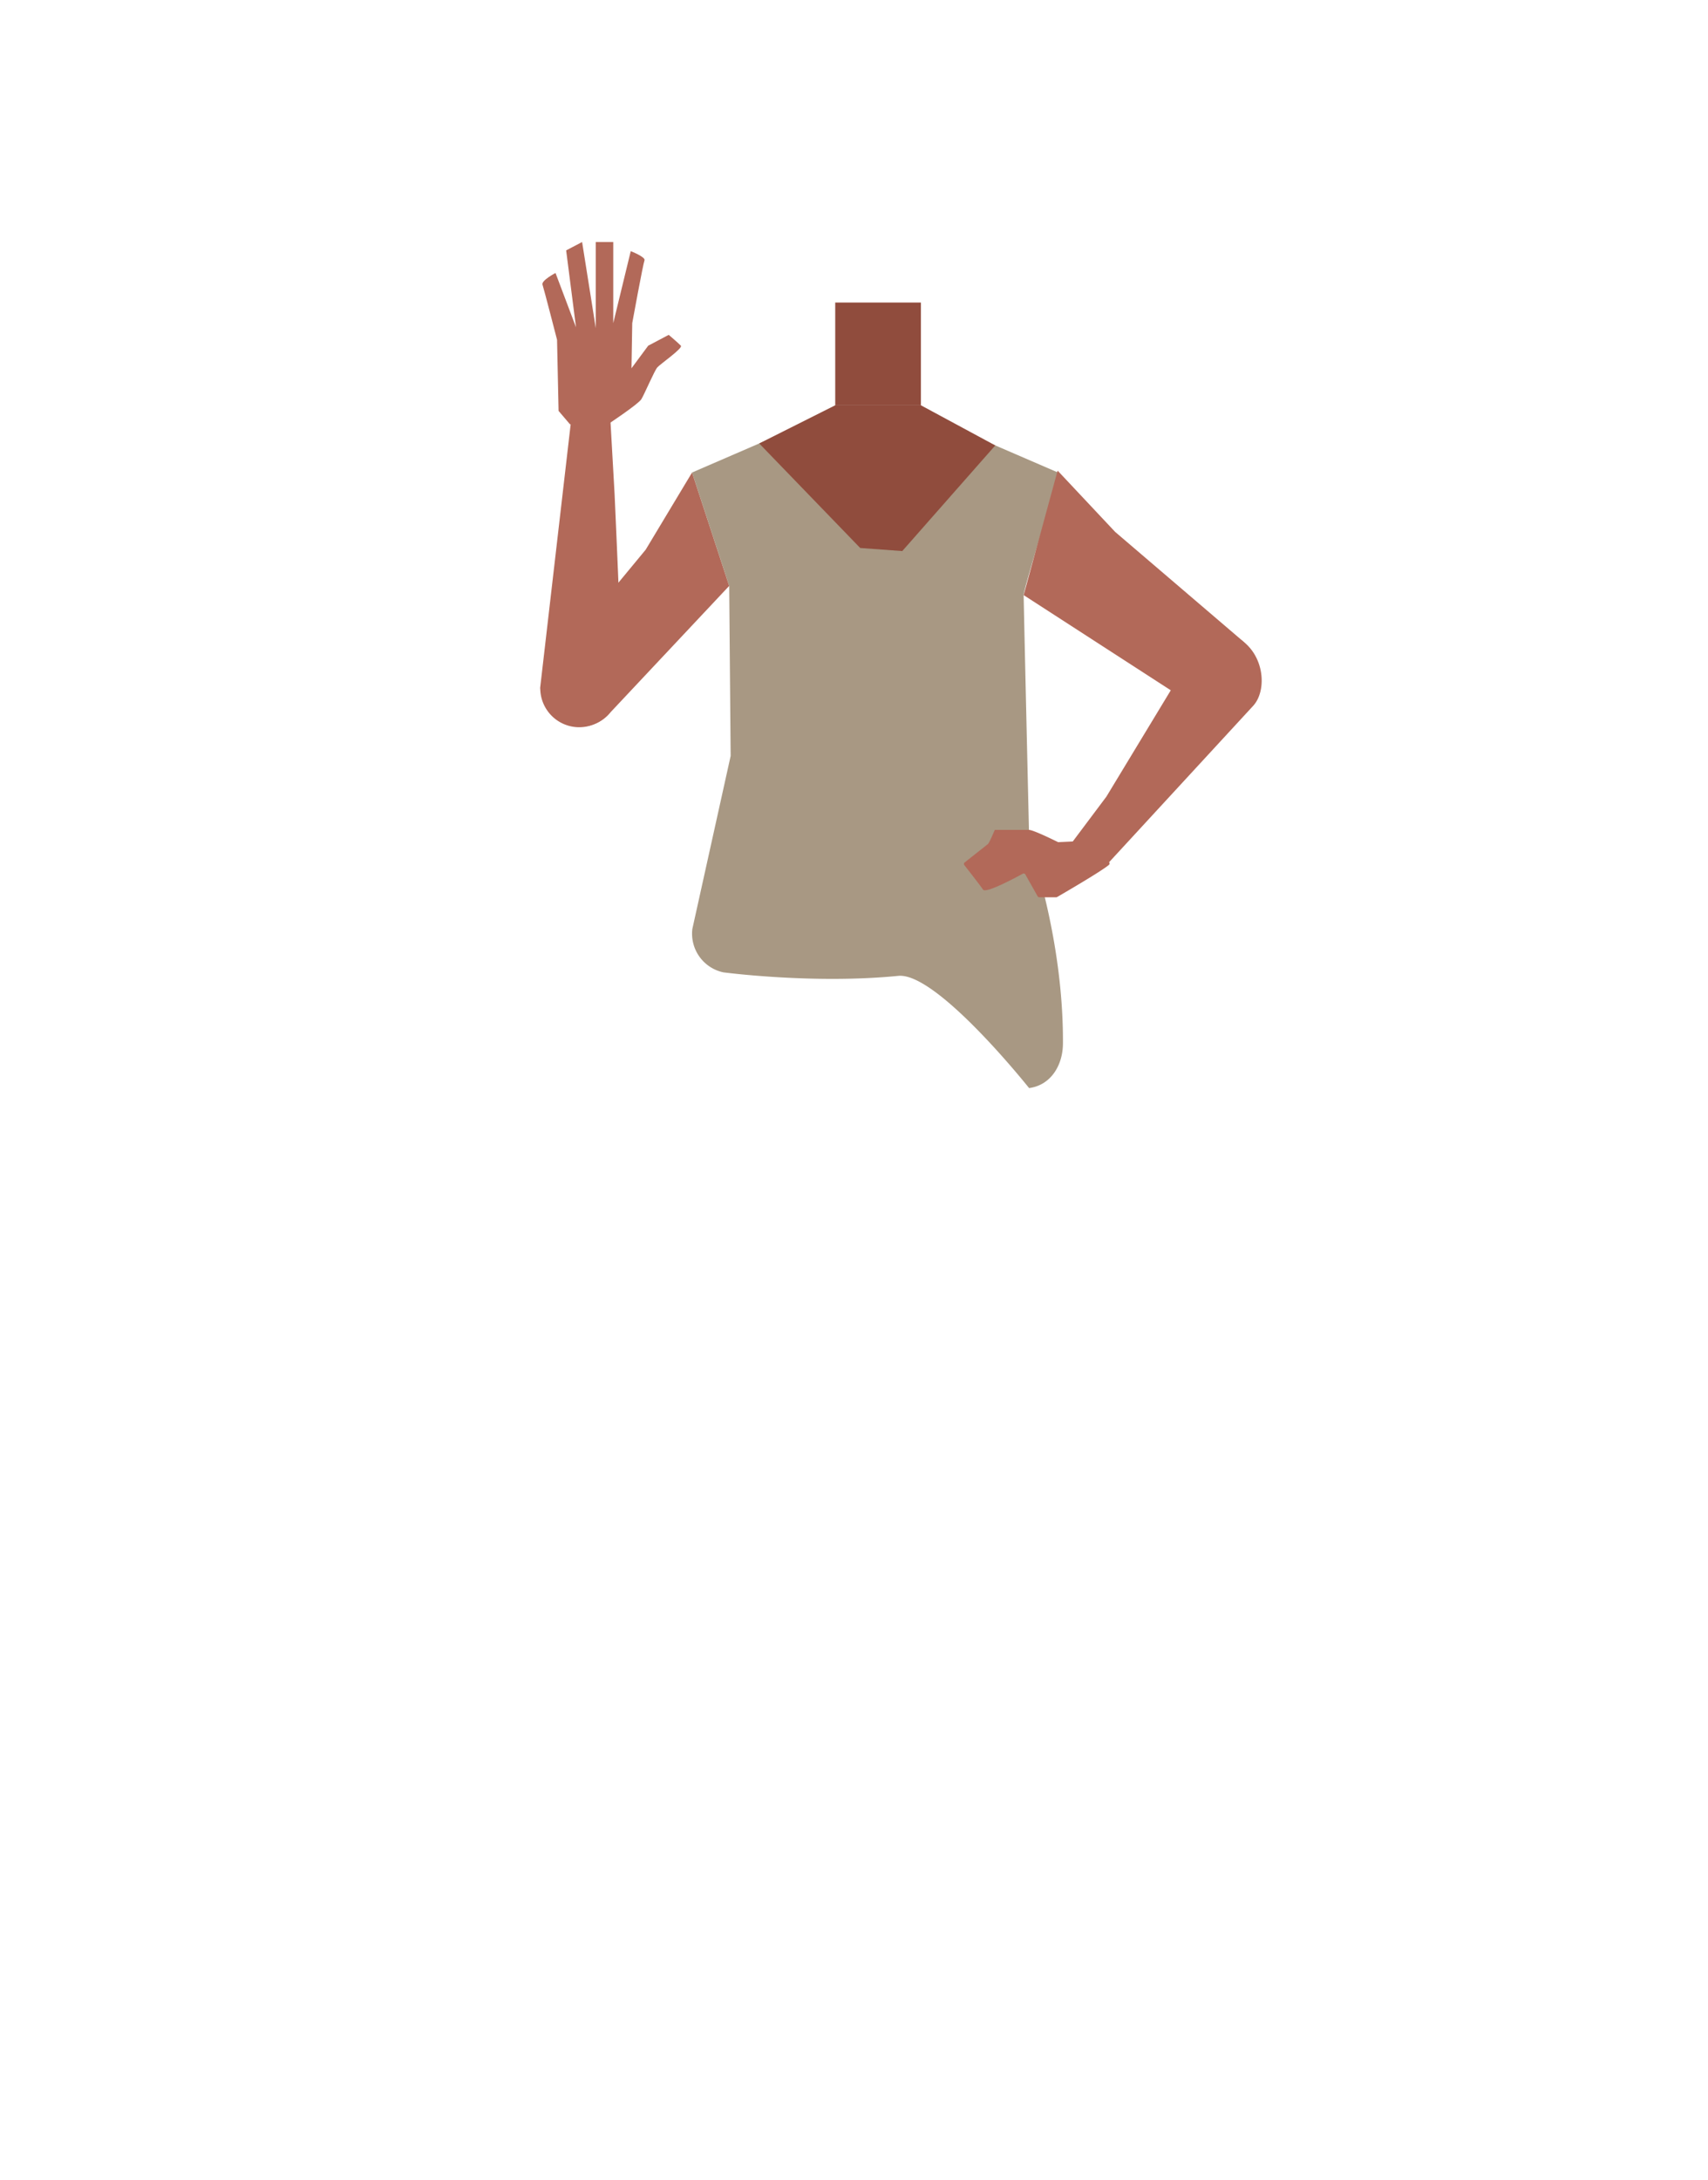 <svg xmlns="http://www.w3.org/2000/svg" viewBox="0 0 788 1005.07"><defs><style>.cls-1{fill:#904c3d;}.cls-2{fill:#b26959;}.cls-3{fill:#a89883;}</style></defs><g id="Calque_3" data-name="Calque 3"><rect class="cls-1" x="385.34" y="139.5" width="39.52" height="47.38"/><path class="cls-2" d="M256.64,330.94h0a17.65,17.65,0,0,0,25.11-2.6l54.67-58.19-17.13-52.28-21.4,35.59-43.56,52.66A17.65,17.65,0,0,0,256.64,330.94Z"/><path class="cls-2" d="M249.2,317.2l14.21-122.68,18.25,0,1.87,33s3.41,75,3,77.81-1.5,15.07-1.5,15.07l-.47,1.71a18,18,0,0,1-18.94,13.14h0a18,18,0,0,1-16.31-16.48Z"/><path class="cls-3" d="M488.12,217.87c0,3-15.85,53.51-15.85,56.48S474.86,389,474.86,389s15.78,43,15.54,92c0,10.16-5.56,19.36-15.62,20.7,0,0-42.55-53.51-60.36-51.74-39.18,3.89-80.69-1.62-80.69-1.62a18.23,18.23,0,0,1-14.31-20l17.67-79.77-.67-78.42-17.13-52.28,61-26.37,26.91,45.79h0l22.13-44.81Z"/><path class="cls-2" d="M487.94,217l26.54,28.25,58.59,50.08a18.66,18.66,0,0,1,2.72,25.5h0a18.68,18.68,0,0,1-25.9,3.75l-77.62-50.18Z"/><path class="cls-2" d="M511.57,398.82c-3.76,3.15-21.8,13.59-23.9,14.81a.87.87,0,0,1-.44.11h-7.72a.9.9,0,0,1-.78-.45l-5.67-10.08a.88.88,0,0,0-1.2-.34c-3.42,1.87-17.07,9.19-18.31,7.34s-6.84-9-8.63-11.31a.88.88,0,0,1,.15-1.25l10.7-8.45c.67-.53,3.18-6.54,3.18-6.54h15.8c1.95,0,11.7,4.8,13.22,5.55a.82.82,0,0,0,.43.09l14.86-.68a.91.91,0,0,1,.74.34l7.69,9.62A.88.88,0,0,1,511.57,398.82Z"/><path class="cls-2" d="M494.43,388.66l16-21.32L549,303.67l5.6-9.24c6.34-6.95-1.43,6.39,6,12.09l7.05-14c15.41,5.68,17.61,24.75,10.74,32.68l-66.77,72.43Z"/><polygon class="cls-1" points="350.27 204.47 385.34 186.87 424.86 186.87 459.18 205.38 416.27 254.09 396.86 252.67 350.27 204.47"/><path class="cls-2" d="M280.48,195.63s14-9.26,15.42-11.57,6-13.11,7.36-14.66,11.92-8.87,10.87-10-5.61-5-5.61-5l-9.47,5-7.71,10.41.35-20.83s5-27.38,5.65-28.92S291,115.8,291,115.8L282.93,149v-37.4h-8.06v39.72l-6.31-39.72-7.36,3.85,4.55,35.48-9.46-25.06s-6.66,3.47-6,5.39S257,156.68,257,156.68l.7,32.78,5.26,6.17Z"/></g></svg>